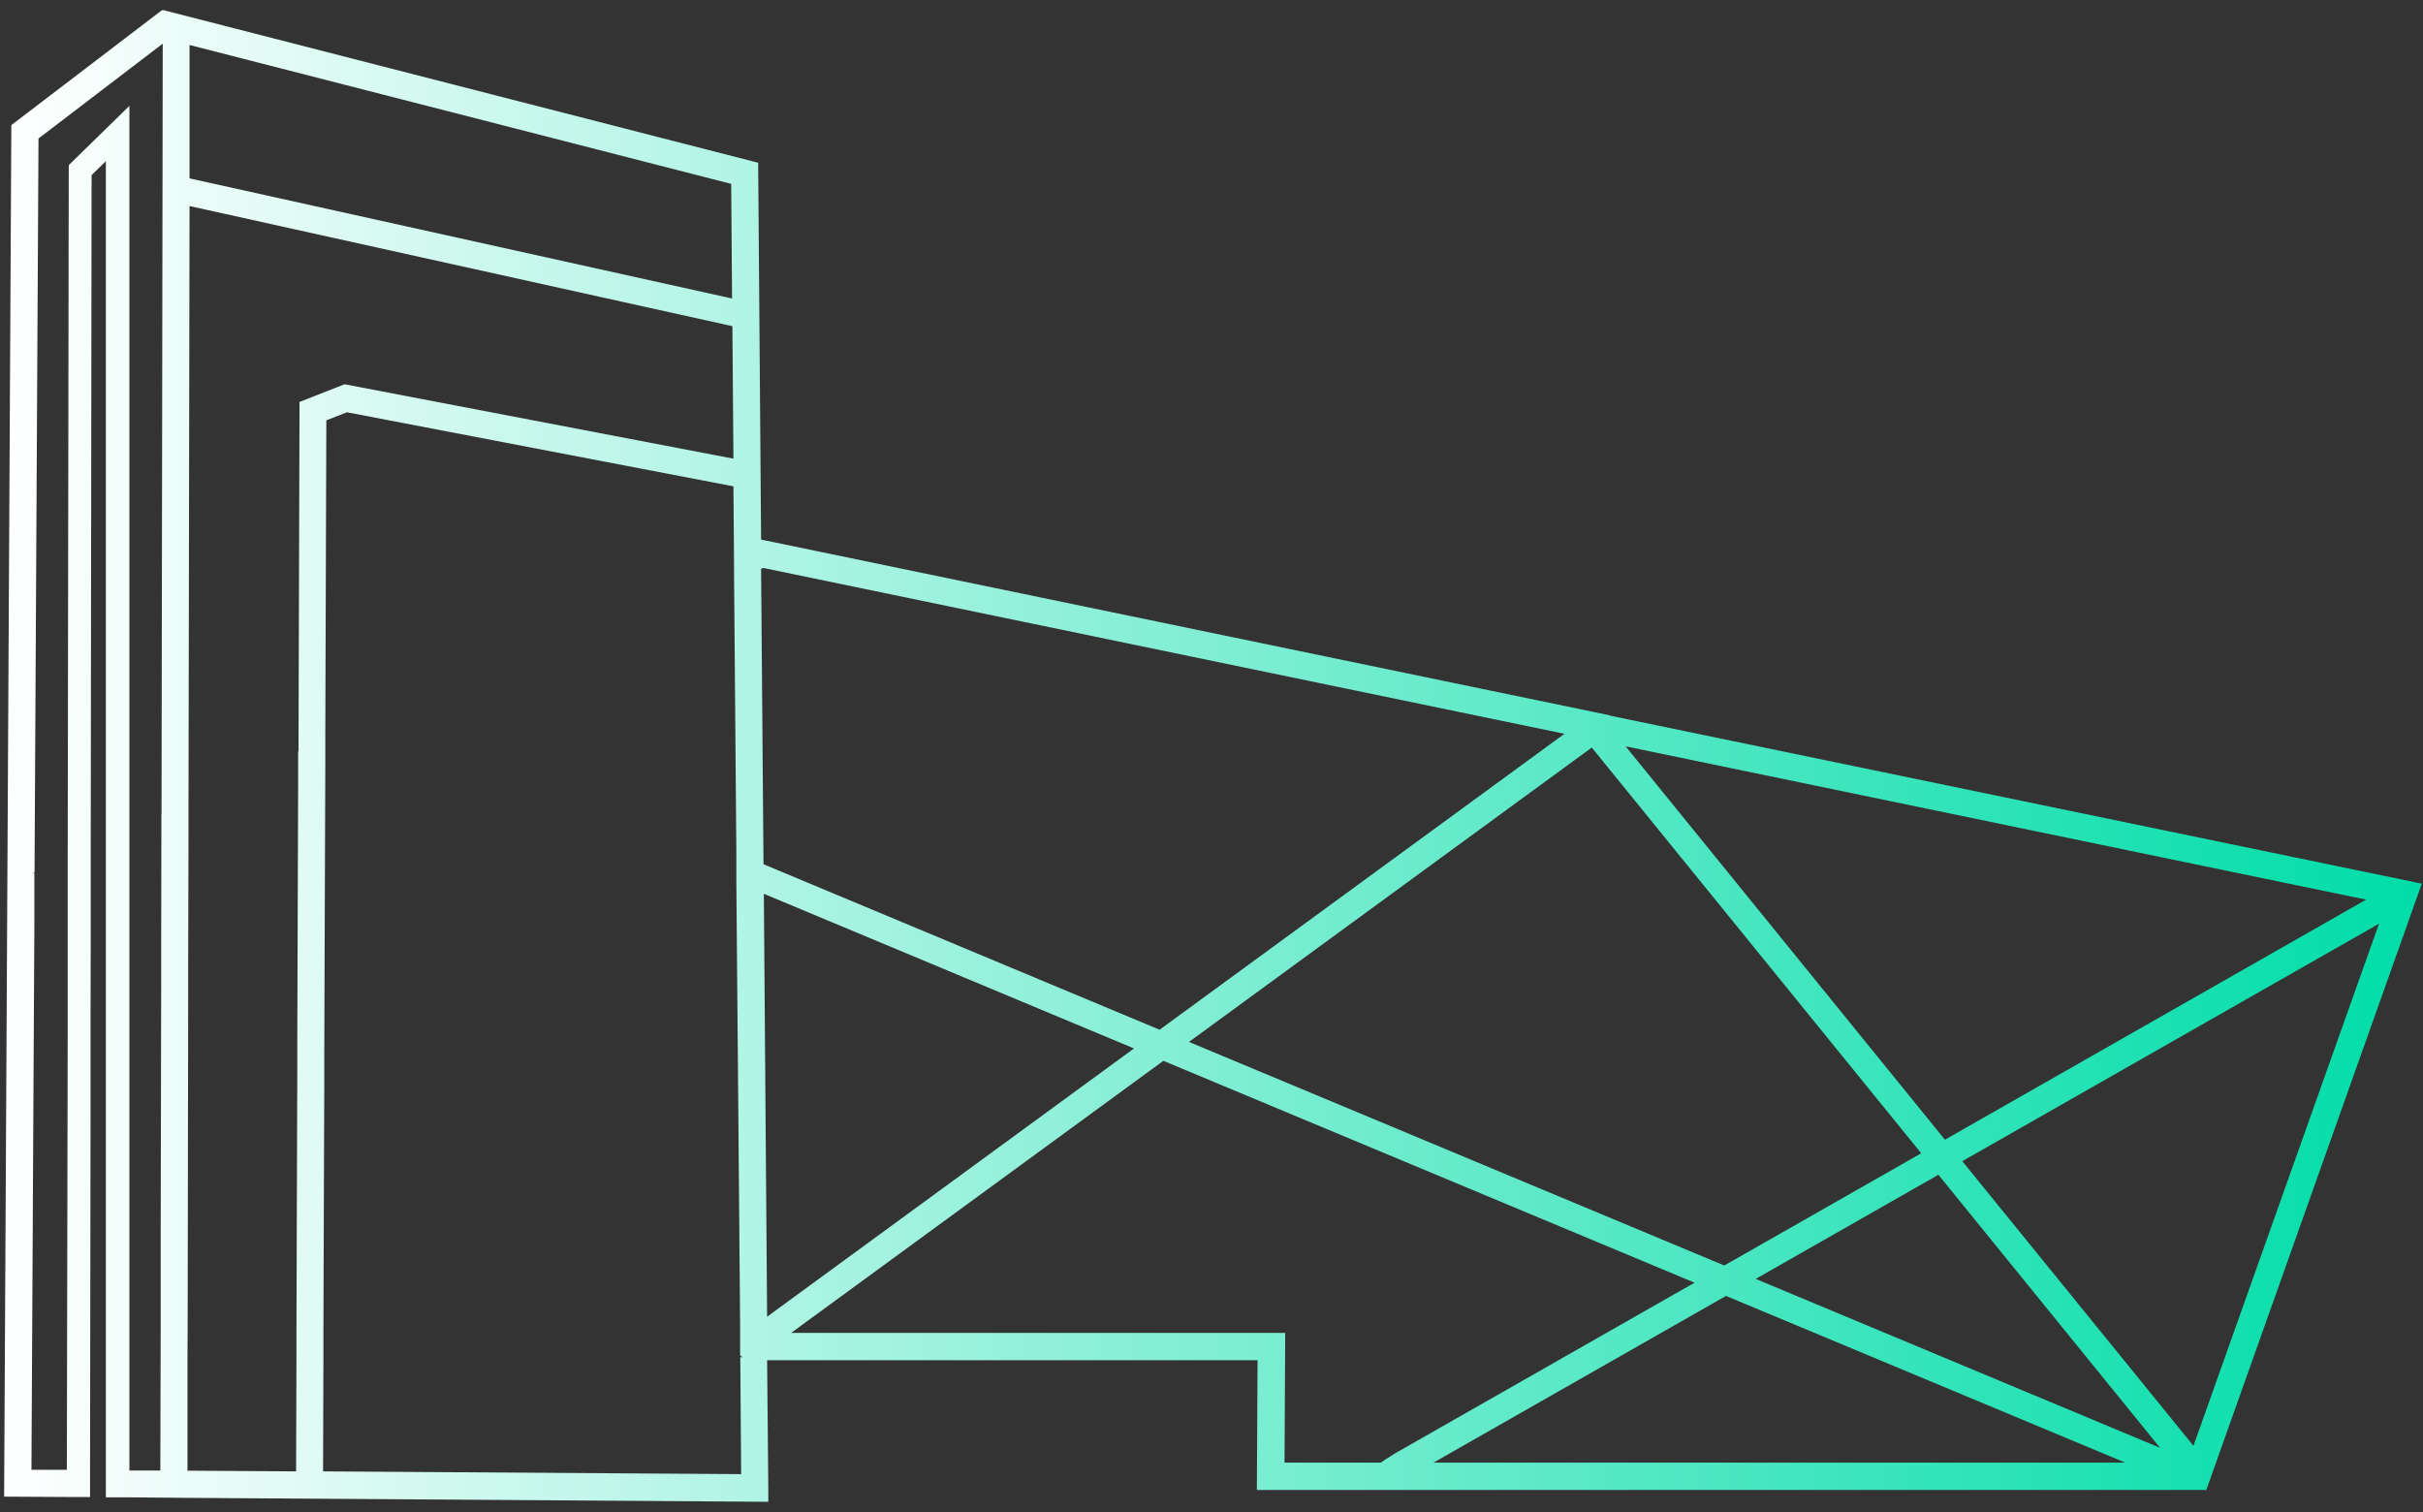 <svg width="141" height="88" viewBox="0 0 141 88" fill="none" xmlns="http://www.w3.org/2000/svg">
<rect x="0" y="0" width="141" height="88" fill="#333333" stroke="none"/>
<path d="M93.69 41.63L92.79 41.44L44.49 31.44L44.29 31.4L44.12 9.47L9.47 0.58V0.62L9.44 0.58L0.66 7.28L0.24 87.09L3.89 87.11H5.24V85.54L5.27 64.3V58.97L5.28 54.53V52.65V51V49.26L5.33 10.19L6.16 9.38V48.85V67.23V85.55V87.13H7.51L10.8 87.16L44.71 87.39V86.59L44.64 79.15H73.18L73.14 86.7H128.39L140.93 51.42L93.67 41.64L93.69 41.63ZM9.39 47.37V49.11L9.38 55.3V57.18L9.35 72.17V77.49L9.33 85.57H7.53V66.26V48.23V6.16L4 9.61L3.94 49.87V51.61V51.76V53.64V54.6V59.93L3.89 85.53H1.83L2 53.67V52.39V50.78C2 50.78 1.92 50.8 1.88 50.81L2.01 50.75L2.24 8.06L9.47 2.54L9.4 47.36L9.39 47.37ZM11.04 2.62L42.55 10.7L42.6 17.37L11.03 10.38V2.62H11.04ZM17.35 43.72V45.46L17.3 60.44V62.32L17.25 77.56V79.14L17.23 85.62L10.91 85.58V79.14L10.92 77.26L10.95 58.2V56.32L10.97 48.38V46.64L11.03 11.99L42.62 18.98L42.68 26.69L20.05 22.36L17.43 23.39L17.37 43.72H17.35ZM43.21 78.98C43.21 78.98 43.12 78.98 43.08 78.97V79.13L43.13 85.78L18.8 85.62L18.82 79.13V77.55L18.87 63.33V61.45L18.93 44.72V42.98L18.99 24.46L20.19 23.99L42.68 28.3L42.71 32.08L42.72 33.81L42.85 49.62V51.34L43.07 77.15V77.55V77.78V78.86C43.11 78.9 43.16 78.94 43.21 78.97H43.2L43.21 78.98ZM137.69 52.35L113.18 66.32L94.6 43.43L137.69 52.35ZM125.7 84.25L102.17 74.42L112.8 68.36L125.7 84.25ZM111.8 67.11L100.34 73.64L69.19 60.63L92.63 43.5L111.8 67.11ZM44.3 33.1L44.42 33.05L91.04 42.7L67.48 59.92L44.43 50.29L44.29 33.1H44.3ZM44.64 76.62L44.45 52.01L65.99 61.01L44.64 76.62ZM80.35 85.11H74.75L74.79 77.56H46.04L67.7 61.73L98.61 74.64L81.22 84.55C81.13 84.61 80.74 84.84 80.35 85.11ZM83.42 85.11L100.44 75.41L123.67 85.11H83.42ZM127.64 84.13L114.19 67.57L138.44 53.75L127.64 84.14V84.13Z" fill="url(#paint0_linear_548_75)"/>
<defs>
<linearGradient id="paint0_linear_548_75" x1="0.23" y1="43.98" x2="140.95" y2="43.98" gradientUnits="userSpaceOnUse">
<stop stop-color="white"/>
<stop offset="1" stop-color="#00DDA8"/>
</linearGradient>
</defs>
</svg>
